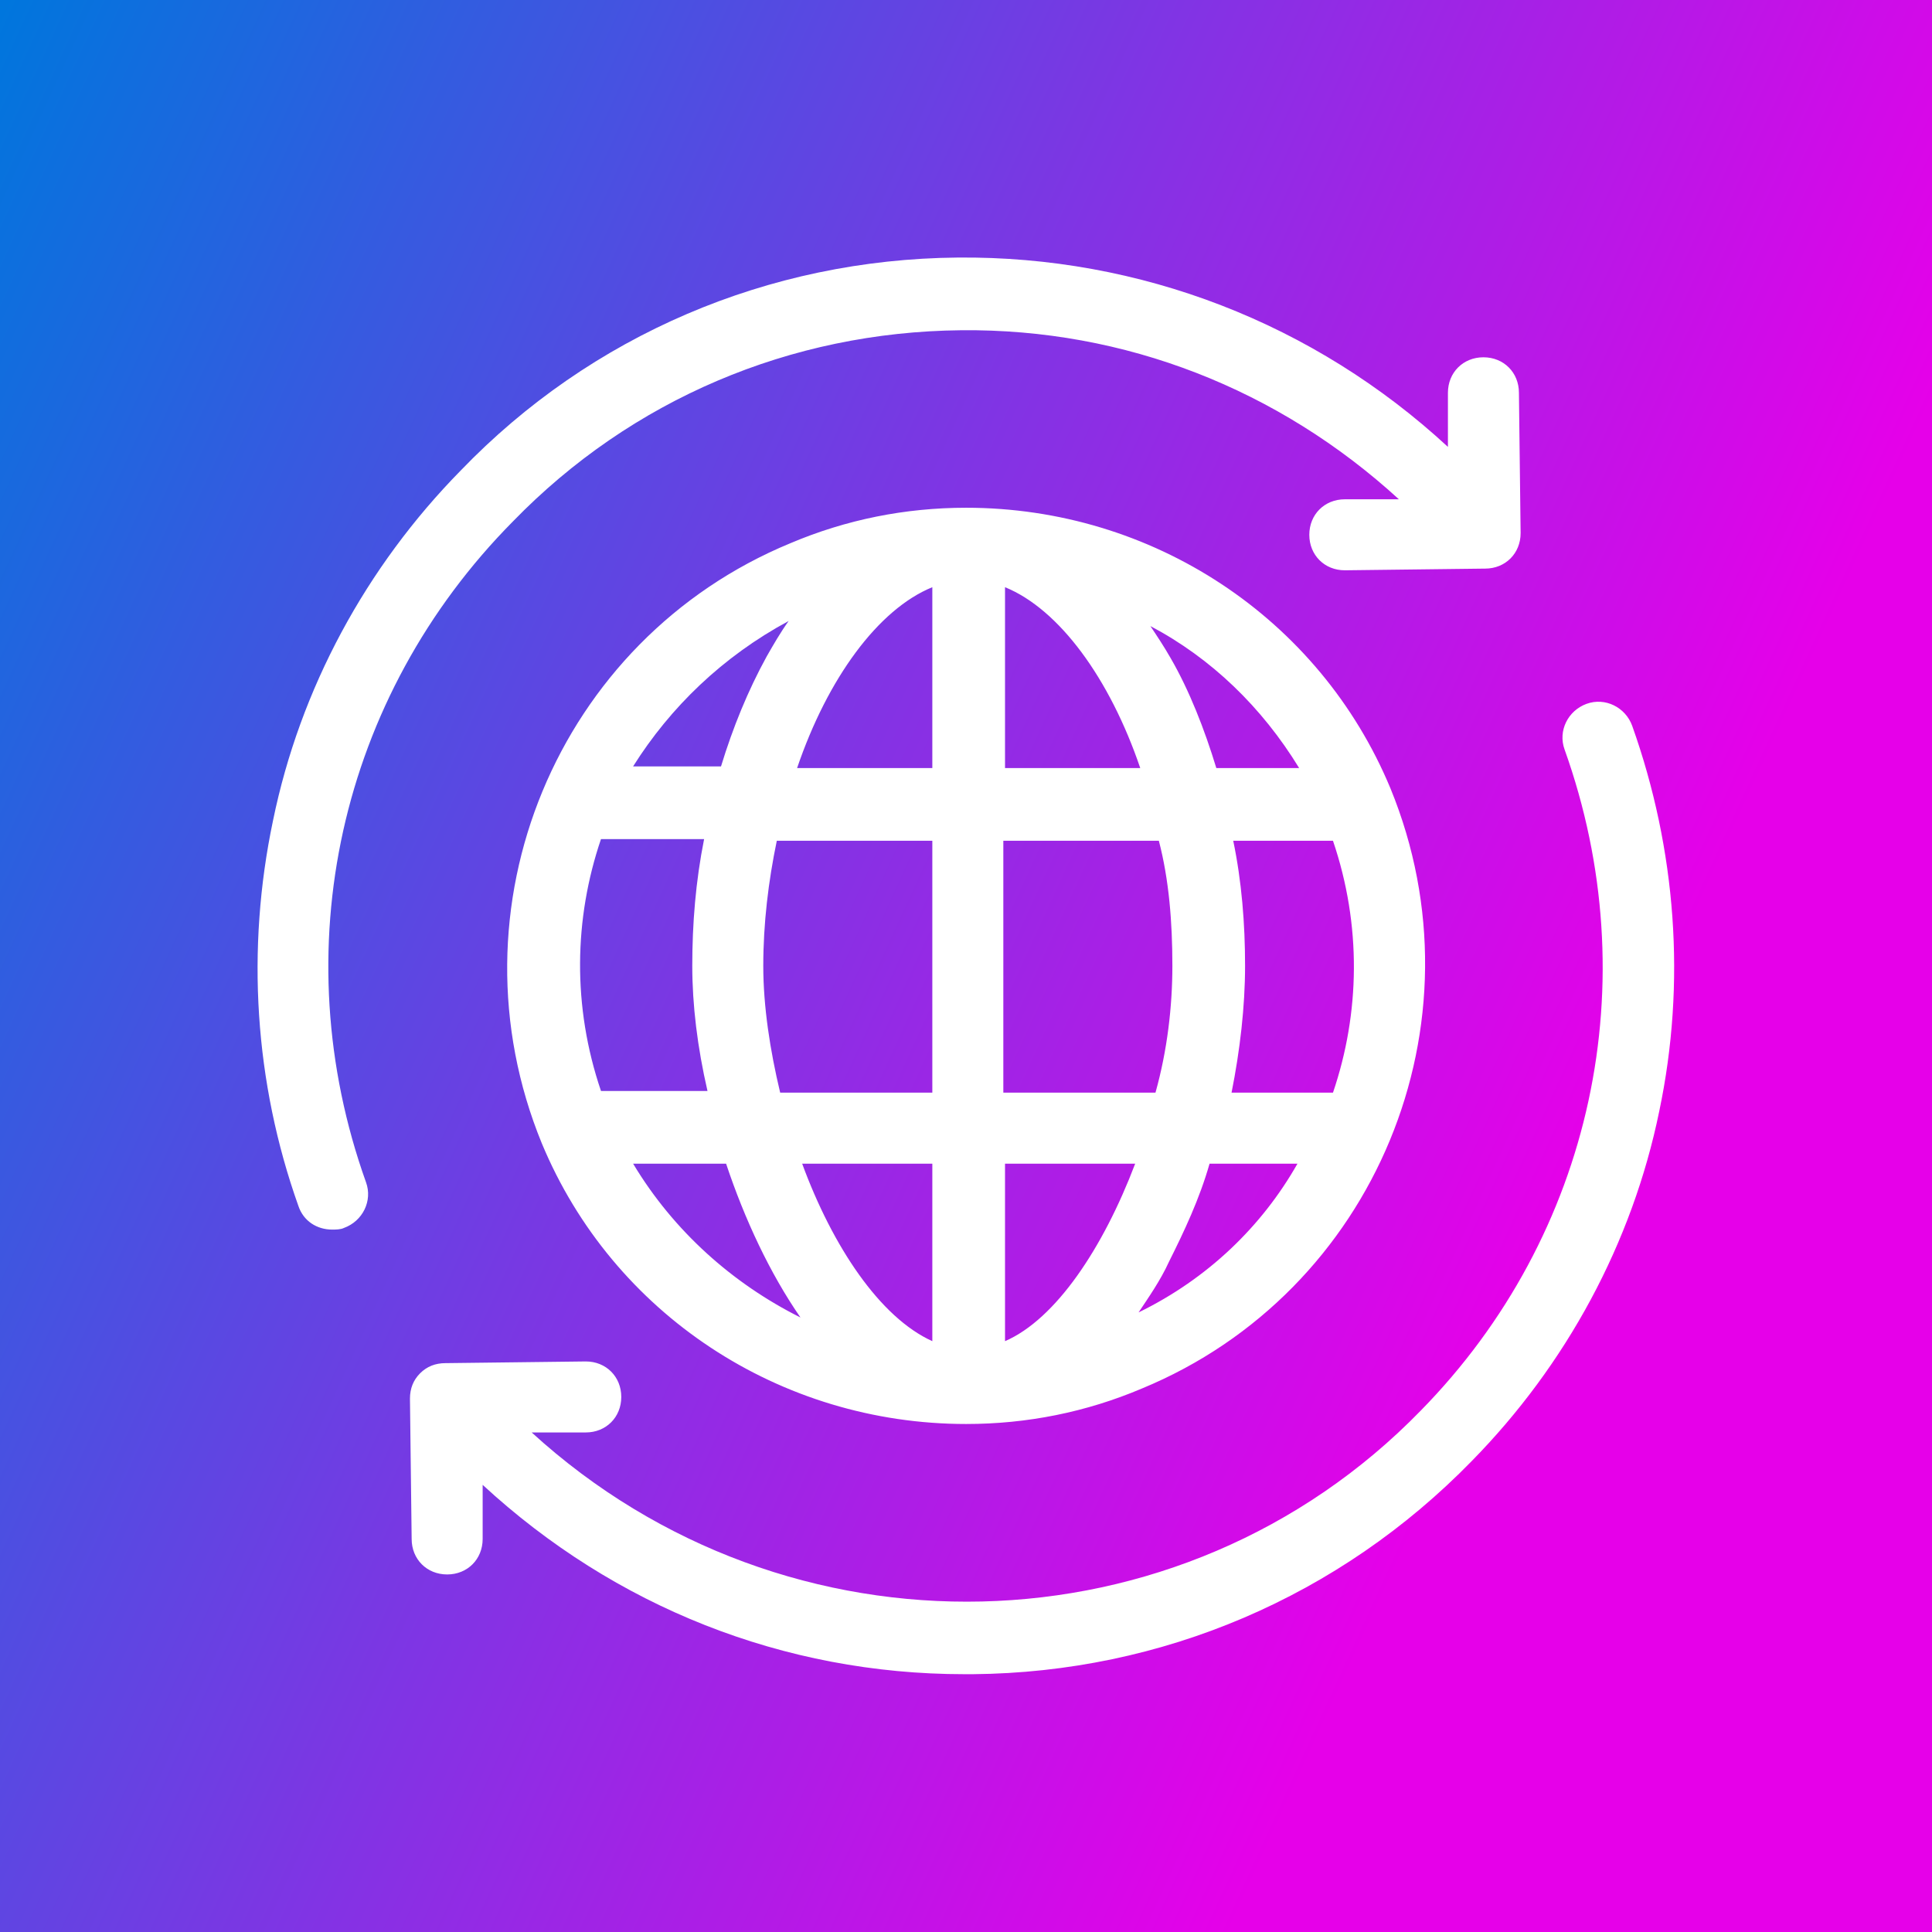 <svg data-v-fde0c5aa="" xmlns="http://www.w3.org/2000/svg" viewBox="0 0 300 300" class="icon"><rect x="0" y="0" width="300" height="300" fill="#333333" stroke="none"/><!----><defs data-v-fde0c5aa=""><linearGradient data-v-fde0c5aa="" gradientTransform="rotate(25)" id="fcf2d3cb-07dc-4ec5-9e66-10d5004fa7a6" x1="0%" y1="0%" x2="100%" y2="0%"><stop data-v-fde0c5aa="" offset="0%" stop-color="#0076DD" stop-opacity="1"></stop><stop data-v-fde0c5aa="" offset="100%" stop-color="#E600E9" stop-opacity="1"></stop></linearGradient></defs><rect data-v-fde0c5aa="" fill="url(#fcf2d3cb-07dc-4ec5-9e66-10d5004fa7a6)" x="0" y="0" width="300px" height="300px" class="logo-background-square"></rect><!----><defs data-v-fde0c5aa=""><!----></defs><g data-v-fde0c5aa="" id="1d60c5bd-d381-4be8-97a8-15f710ea2f46" fill="#ffffff" stroke="none" transform="matrix(2.625,0,0,2.625,18.771,18.73)"><path d="M50 77.1c3.6 0 7.1-.7 10.4-2.1 13.8-5.7 20.4-21.6 14.7-35.5C70.9 29.4 61 22.9 50 22.9c-3.6 0-7.1.7-10.4 2.1-13.8 5.7-20.4 21.6-14.7 35.5C29.1 70.6 39 77.1 50 77.1zM30.3 61.7h5.5c1.1 3.3 2.6 6.5 4.4 9.1-4-2-7.5-5.1-9.9-9.1zm41.4-19.1c1.7 5 1.6 10.2 0 14.9h-6c.5-2.5.8-5.1.8-7.5 0-2.5-.2-5-.7-7.4h5.9zM62.2 50c0 2.4-.3 5-1 7.5h-9V42.6h9.2c.6 2.3.8 4.8.8 7.4zM48 72.2c-3.1-1.4-5.9-5.6-7.7-10.5H48v10.5zm4.3 0V61.7H60c-1.9 5-4.7 9.2-7.7 10.5zm0-33.9V27.6c3.2 1.3 6.2 5.4 8 10.7h-8zM48 27.6v10.7h-8c1.8-5.3 4.8-9.4 8-10.7zm0 15v14.9h-9c-.6-2.5-1-5.1-1-7.5 0-2.5.3-5 .8-7.4H48zM34.7 57.4h-6.3c-1.7-5-1.6-10.2 0-14.9h6.1c-.5 2.5-.7 5-.7 7.5 0 2.3.3 4.8.9 7.4zm25.5 13.1c.6-.9 1.3-1.9 1.8-3 .9-1.8 1.8-3.7 2.4-5.8h5.2c-2.1 3.7-5.3 6.8-9.4 8.8zm9.5-32.2h-4.9c-.7-2.3-1.6-4.6-2.7-6.5-.4-.7-.8-1.3-1.2-1.9 3.6 1.9 6.6 4.8 8.8 8.4zm-30.2-8.7c-.5.7-.9 1.4-1.3 2.1-1.1 2-2 4.2-2.7 6.5h-5.2c2.2-3.5 5.3-6.5 9.2-8.6zm10-21.5c10.8-.1 21.1 3.9 29 11.2v-3.2c0-1.2.9-2.1 2.1-2.1 1.2 0 2.1.9 2.1 2.1l.1 8.3c0 1.2-.9 2.1-2.1 2.1l-8.3.1c-1.2 0-2.1-.9-2.1-2.1 0-1.2.9-2.1 2.1-2.1h3.2c-7.1-6.5-16.2-10.1-25.9-10-10.1.1-19.5 4.1-26.5 11.3-10.3 10.4-13.6 25.4-8.7 39.1.4 1.1-.2 2.3-1.3 2.7-.2.1-.5.1-.7.1-.9 0-1.7-.5-2-1.4C7.9 56.9 7.4 49 9 41.4c1.6-7.8 5.5-15 11.1-20.7 7.7-8 18.2-12.5 29.4-12.6zm27.4 68.2c10.2-10.4 13.4-25.4 8.5-39.1-.4-1.1.2-2.3 1.3-2.7 1.1-.4 2.3.2 2.7 1.3C92 43.1 92.6 51 91 58.6c-1.6 7.8-5.5 15-11.1 20.7-7.8 8-18.3 12.5-29.5 12.6h-.5c-10.7 0-20.7-4-28.5-11.2v3.2c0 1.2-.9 2.1-2.1 2.1-1.2 0-2.1-.9-2.1-2.1l-.1-8.3c0-.6.2-1.1.6-1.5.4-.4.9-.6 1.5-.6l8.3-.1c1.2 0 2.1.9 2.1 2.1 0 1.2-.9 2.1-2.1 2.1h-3.2c15.1 13.8 38.4 13.3 52.6-1.3z"></path></g><!----></svg>